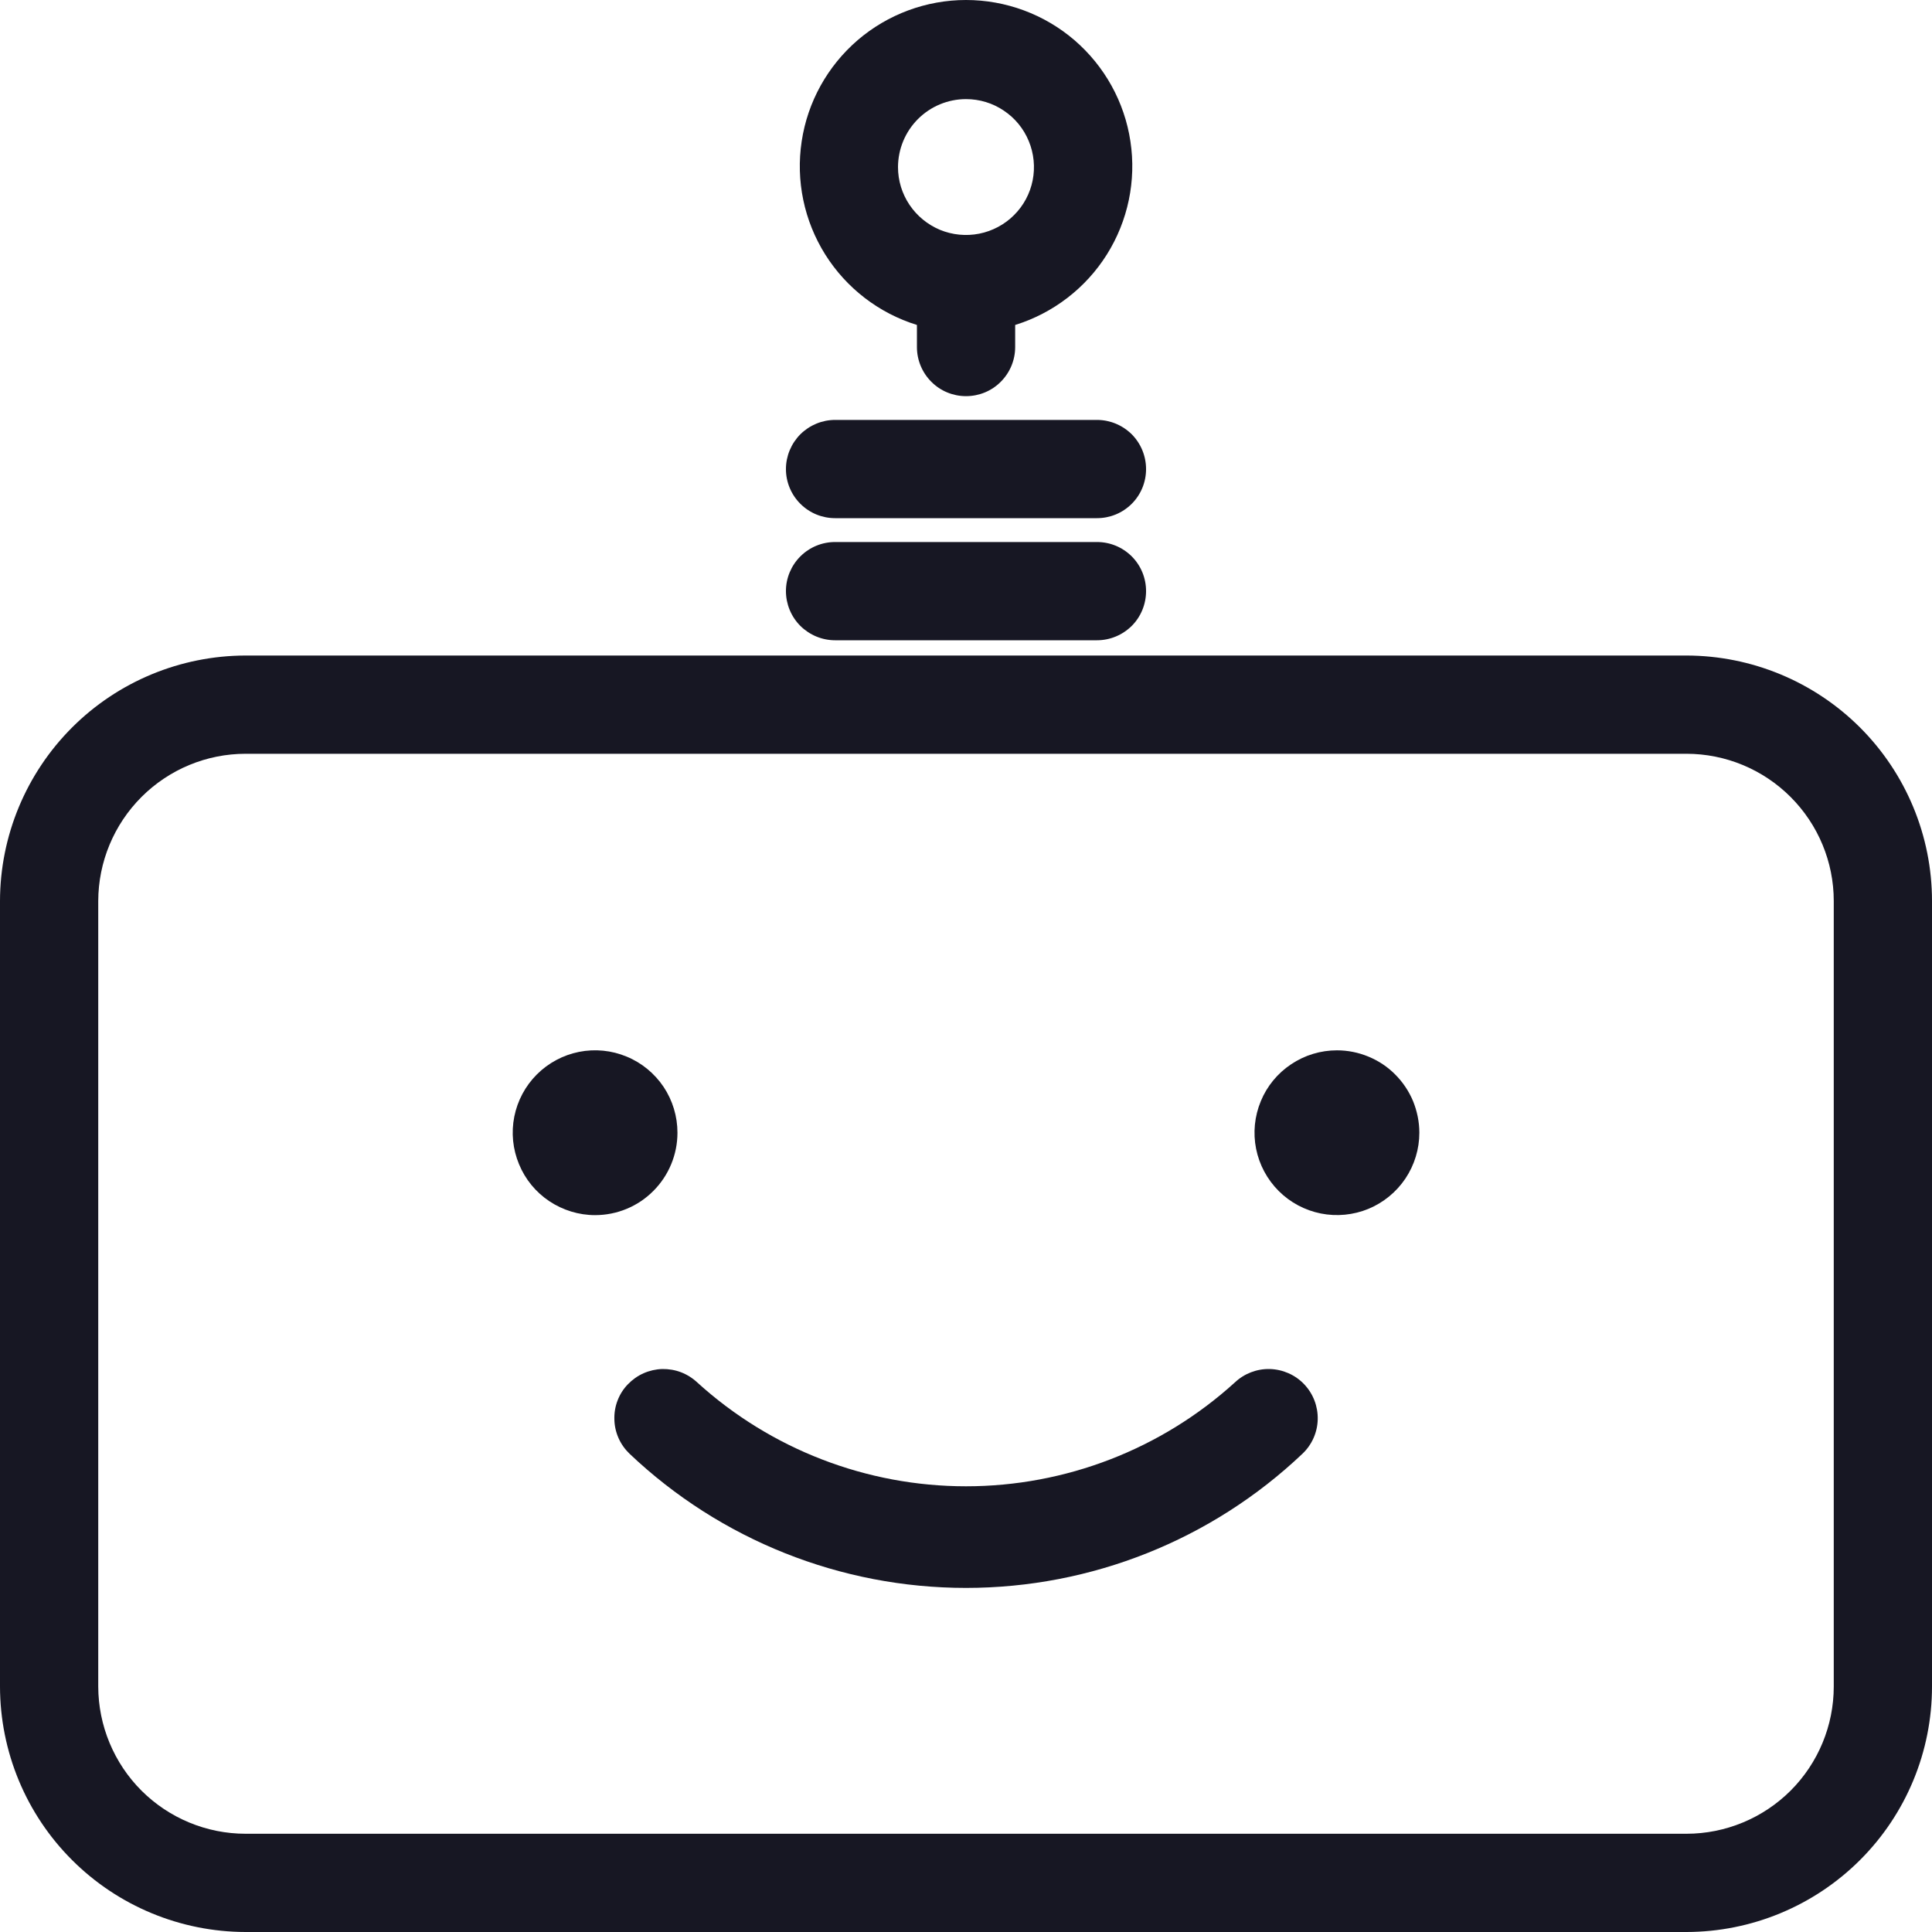 <svg width="20" height="20" viewBox="0 0 20 20" fill="none" xmlns="http://www.w3.org/2000/svg">
<g clip-path="url(#clip0_10317_147166)">
<g clip-path="url(#clip1_10317_147166)">
<path d="M17.458 6.786H2.543C1.869 6.787 1.222 7.055 0.746 7.531C0.269 8.008 0.001 8.654 0 9.327V17.459C0.001 18.133 0.269 18.779 0.746 19.255C1.222 19.731 1.869 19.999 2.543 20H17.458C18.132 19.999 18.778 19.731 19.255 19.255C19.732 18.779 20 18.133 20 17.459V9.327C20 8.654 19.732 8.008 19.255 7.531C18.778 7.055 18.132 6.787 17.458 6.786V6.786ZM18.983 17.459C18.983 17.863 18.822 18.251 18.536 18.537C18.25 18.822 17.862 18.983 17.458 18.983H2.543C2.138 18.983 1.751 18.822 1.465 18.537C1.179 18.251 1.018 17.863 1.017 17.459V9.327C1.018 8.923 1.179 8.536 1.465 8.25C1.751 7.964 2.138 7.803 2.543 7.803H17.458C17.862 7.803 18.25 7.964 18.536 8.25C18.822 8.536 18.983 8.923 18.983 9.327V17.459Z" fill="#171723"/>
<path d="M9.492 3.364V3.593C9.492 3.728 9.546 3.857 9.641 3.952C9.736 4.048 9.866 4.101 10 4.101C10.135 4.101 10.265 4.048 10.36 3.952C10.455 3.857 10.509 3.728 10.509 3.593V3.364C10.902 3.242 11.239 2.983 11.458 2.635C11.677 2.286 11.764 1.87 11.702 1.463C11.641 1.056 11.435 0.685 11.123 0.416C10.811 0.148 10.412 0 10 0C9.589 0 9.19 0.148 8.878 0.416C8.566 0.685 8.36 1.056 8.299 1.463C8.237 1.87 8.324 2.286 8.543 2.635C8.762 2.983 9.098 3.242 9.492 3.364V3.364ZM10 1.026C10.14 1.026 10.276 1.067 10.391 1.145C10.507 1.222 10.597 1.332 10.65 1.461C10.703 1.589 10.717 1.731 10.69 1.867C10.663 2.003 10.596 2.129 10.497 2.227C10.399 2.325 10.273 2.392 10.137 2.419C10 2.446 9.859 2.432 9.73 2.379C9.602 2.325 9.492 2.235 9.415 2.12C9.337 2.004 9.296 1.868 9.296 1.729C9.297 1.542 9.371 1.364 9.503 1.232C9.635 1.1 9.814 1.026 10 1.026V1.026Z" fill="#171723"/>
<path d="M8.645 6.628H11.356C11.491 6.628 11.62 6.574 11.716 6.479C11.811 6.384 11.864 6.254 11.864 6.119C11.864 5.984 11.811 5.855 11.716 5.76C11.62 5.664 11.491 5.611 11.356 5.611H8.645C8.51 5.611 8.381 5.664 8.285 5.76C8.19 5.855 8.136 5.984 8.136 6.119C8.136 6.254 8.19 6.384 8.285 6.479C8.381 6.574 8.51 6.628 8.645 6.628Z" fill="#171723"/>
<path d="M8.645 5.364H11.356C11.491 5.364 11.62 5.311 11.716 5.215C11.811 5.12 11.864 4.991 11.864 4.856C11.864 4.721 11.811 4.592 11.716 4.496C11.62 4.401 11.491 4.347 11.356 4.347H8.645C8.51 4.347 8.381 4.401 8.285 4.496C8.19 4.592 8.136 4.721 8.136 4.856C8.136 4.991 8.19 5.12 8.285 5.215C8.381 5.311 8.51 5.364 8.645 5.364Z" fill="#171723"/>
<path d="M7.013 11.726C7.013 11.557 6.963 11.392 6.87 11.252C6.776 11.112 6.643 11.002 6.487 10.938C6.331 10.873 6.16 10.856 5.994 10.889C5.829 10.922 5.677 11.003 5.557 11.123C5.438 11.242 5.357 11.394 5.324 11.559C5.291 11.725 5.308 11.896 5.373 12.052C5.437 12.208 5.546 12.341 5.687 12.435C5.827 12.528 5.992 12.579 6.16 12.579C6.387 12.579 6.604 12.489 6.763 12.329C6.923 12.169 7.013 11.952 7.013 11.726V11.726Z" fill="#171723"/>
<path d="M13.84 10.873C13.671 10.873 13.506 10.923 13.366 11.017C13.226 11.11 13.116 11.243 13.052 11.399C12.987 11.555 12.97 11.727 13.003 11.892C13.036 12.057 13.117 12.209 13.237 12.329C13.356 12.448 13.508 12.529 13.673 12.562C13.839 12.595 14.01 12.578 14.166 12.514C14.322 12.449 14.455 12.34 14.549 12.2C14.643 12.059 14.693 11.894 14.693 11.726C14.693 11.614 14.67 11.503 14.628 11.399C14.585 11.296 14.522 11.202 14.443 11.123C14.364 11.043 14.27 10.981 14.166 10.938C14.062 10.895 13.952 10.873 13.84 10.873V10.873Z" fill="#171723"/>
<path d="M12.782 14.312C12.021 15.003 11.029 15.386 10 15.386C8.972 15.386 7.98 15.003 7.219 14.312C7.17 14.266 7.113 14.23 7.051 14.206C6.989 14.182 6.922 14.171 6.855 14.172C6.789 14.174 6.723 14.189 6.662 14.216C6.601 14.243 6.546 14.282 6.5 14.33C6.453 14.378 6.417 14.435 6.393 14.498C6.369 14.56 6.358 14.626 6.36 14.693C6.361 14.76 6.376 14.826 6.403 14.887C6.43 14.948 6.469 15.003 6.517 15.049C7.457 15.941 8.704 16.438 10 16.438C11.297 16.438 12.543 15.941 13.483 15.049C13.581 14.956 13.638 14.828 13.641 14.693C13.644 14.558 13.594 14.428 13.501 14.33C13.408 14.232 13.28 14.176 13.145 14.172C13.01 14.169 12.88 14.219 12.782 14.312V14.312Z" fill="#171723"/>
</g>
</g>
<defs>
<clipPath id="clip0_10317_147166">
<rect width="20" height="20" fill="white"/>
</clipPath>
<clipPath id="clip1_10317_147166">
<rect width="20" height="20" fill="white"/>
</clipPath>
</defs>
</svg>
